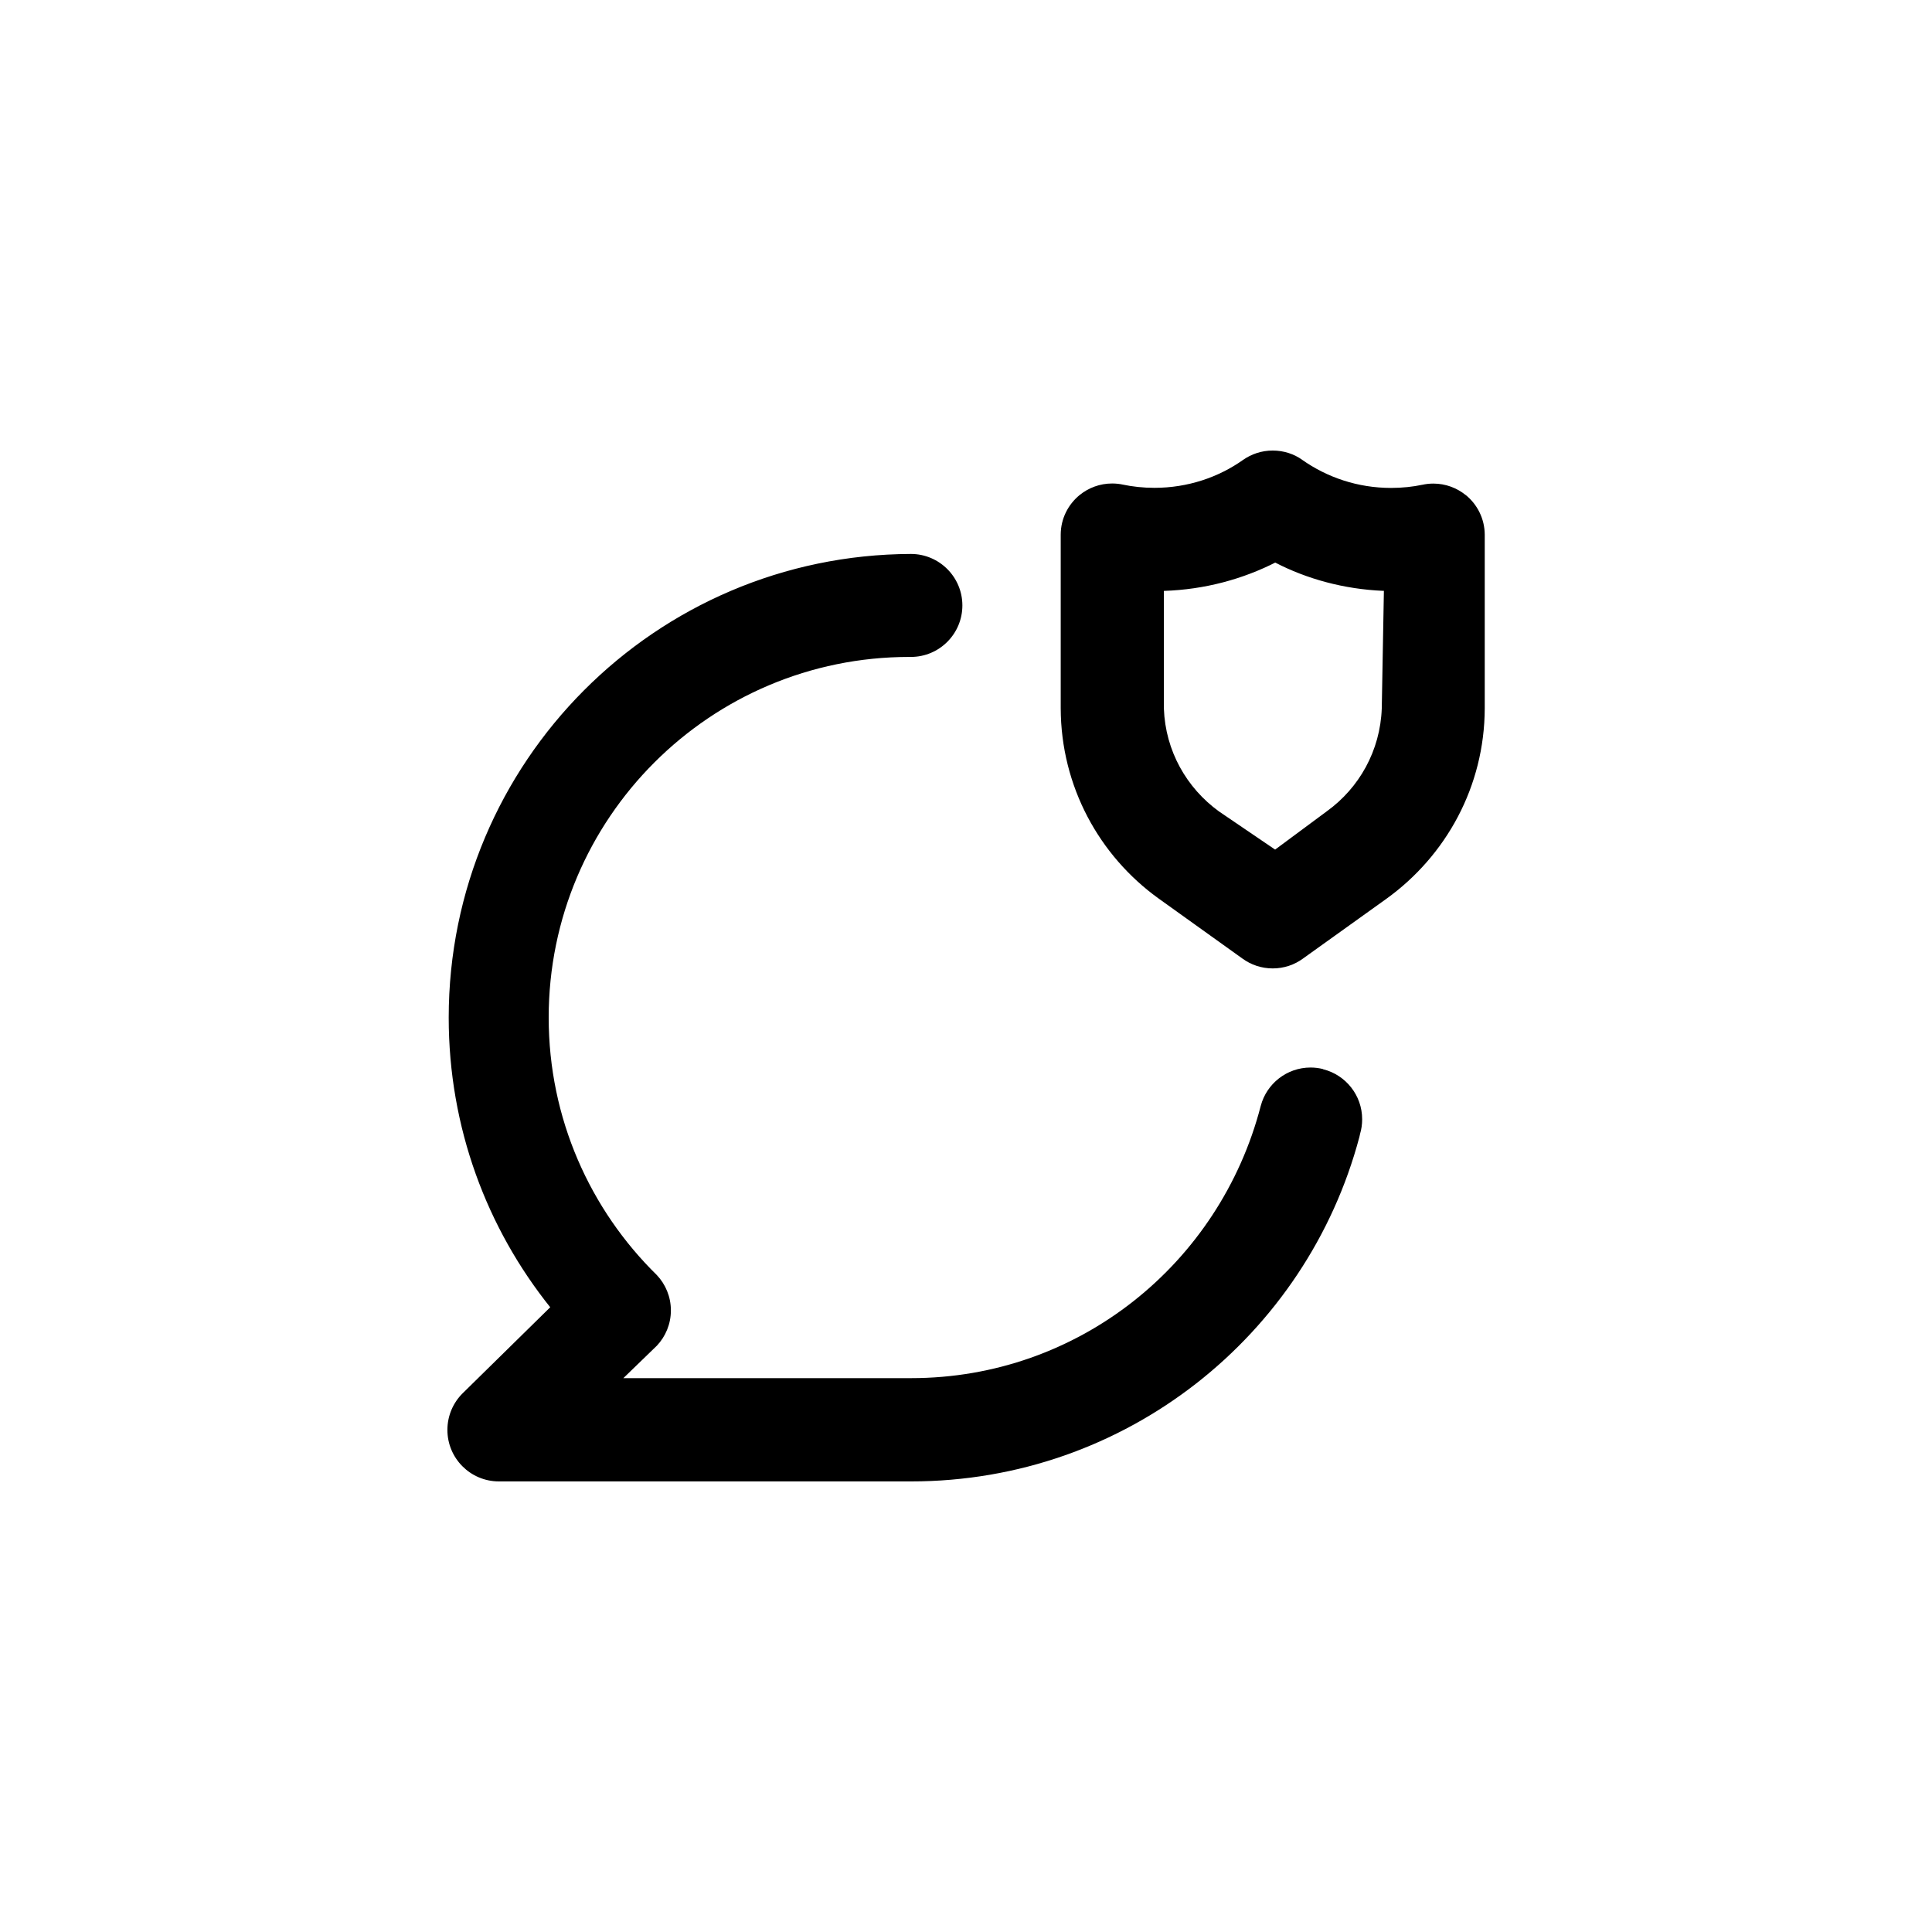 <!-- Generated by IcoMoon.io -->
<svg version="1.1" xmlns="http://www.w3.org/2000/svg" width="40" height="40" viewBox="0 0 40 40">
<title>ul-comment-shield</title>
<path d="M30.346 10.25c-0.182-0.148-0.416-0.238-0.671-0.238-0.080 0-0.158 0.009-0.232 0.026l0.007-0.002c-0.195 0.042-0.42 0.066-0.65 0.066-0.687 0-1.324-0.217-1.846-0.586l0.010 0.006c-0.171-0.122-0.383-0.194-0.614-0.194s-0.442 0.073-0.617 0.196l0.003-0.002c-0.511 0.362-1.148 0.578-1.835 0.578-0.23 0-0.454-0.024-0.671-0.070l0.021 0.004c-0.068-0.015-0.146-0.024-0.225-0.024-0.255 0-0.49 0.090-0.673 0.239l0.002-0.002c-0.24 0.196-0.393 0.49-0.394 0.821v3.595c0.004 1.622 0.801 3.056 2.023 3.937l0.014 0.010 1.728 1.238c0.173 0.126 0.39 0.202 0.624 0.202s0.451-0.075 0.627-0.204l-0.003 0.002 1.728-1.238c1.237-0.891 2.034-2.326 2.038-3.946v-3.595c-0.002-0.331-0.155-0.626-0.393-0.82l-0.002-0.002zM28.608 14.666c-0.031 0.878-0.47 1.648-1.134 2.128l-0.008 0.006-1.066 0.79-1.162-0.79c-0.671-0.486-1.11-1.255-1.141-2.129v-2.437c0.845-0.028 1.634-0.242 2.335-0.601l-0.031 0.014c0.654 0.339 1.424 0.552 2.24 0.586h0.011zM27.392 22.134c-0.078-0.020-0.166-0.032-0.258-0.032-0.494 0-0.91 0.336-1.031 0.792l-0.002 0.007c-0.847 3.262-3.766 5.632-7.238 5.632-0.002 0-0.003 0-0.005 0h-5.952l0.694-0.672c0.179-0.19 0.29-0.448 0.29-0.73s-0.11-0.54-0.29-0.731l0.001 0.001c-1.383-1.356-2.241-3.245-2.241-5.334 0-4.124 3.343-7.466 7.466-7.466 0.012 0 0.023 0 0.035 0h-0.002c0.589 0 1.066-0.478 1.066-1.066s-0.478-1.066-1.066-1.066v0c-5.288 0.018-9.569 4.309-9.569 9.6 0 2.277 0.792 4.368 2.116 6.014l-0.014-0.018-1.814 1.782c-0.195 0.194-0.315 0.462-0.315 0.758 0 0.587 0.475 1.064 1.062 1.066h8.534c0.002 0 0.004 0 0.006 0 4.449 0 8.191-3.026 9.28-7.133l0.015-0.067c0.027-0.090 0.042-0.192 0.042-0.298 0-0.498-0.342-0.917-0.803-1.034l-0.007-0.002z"></path>
</svg>
